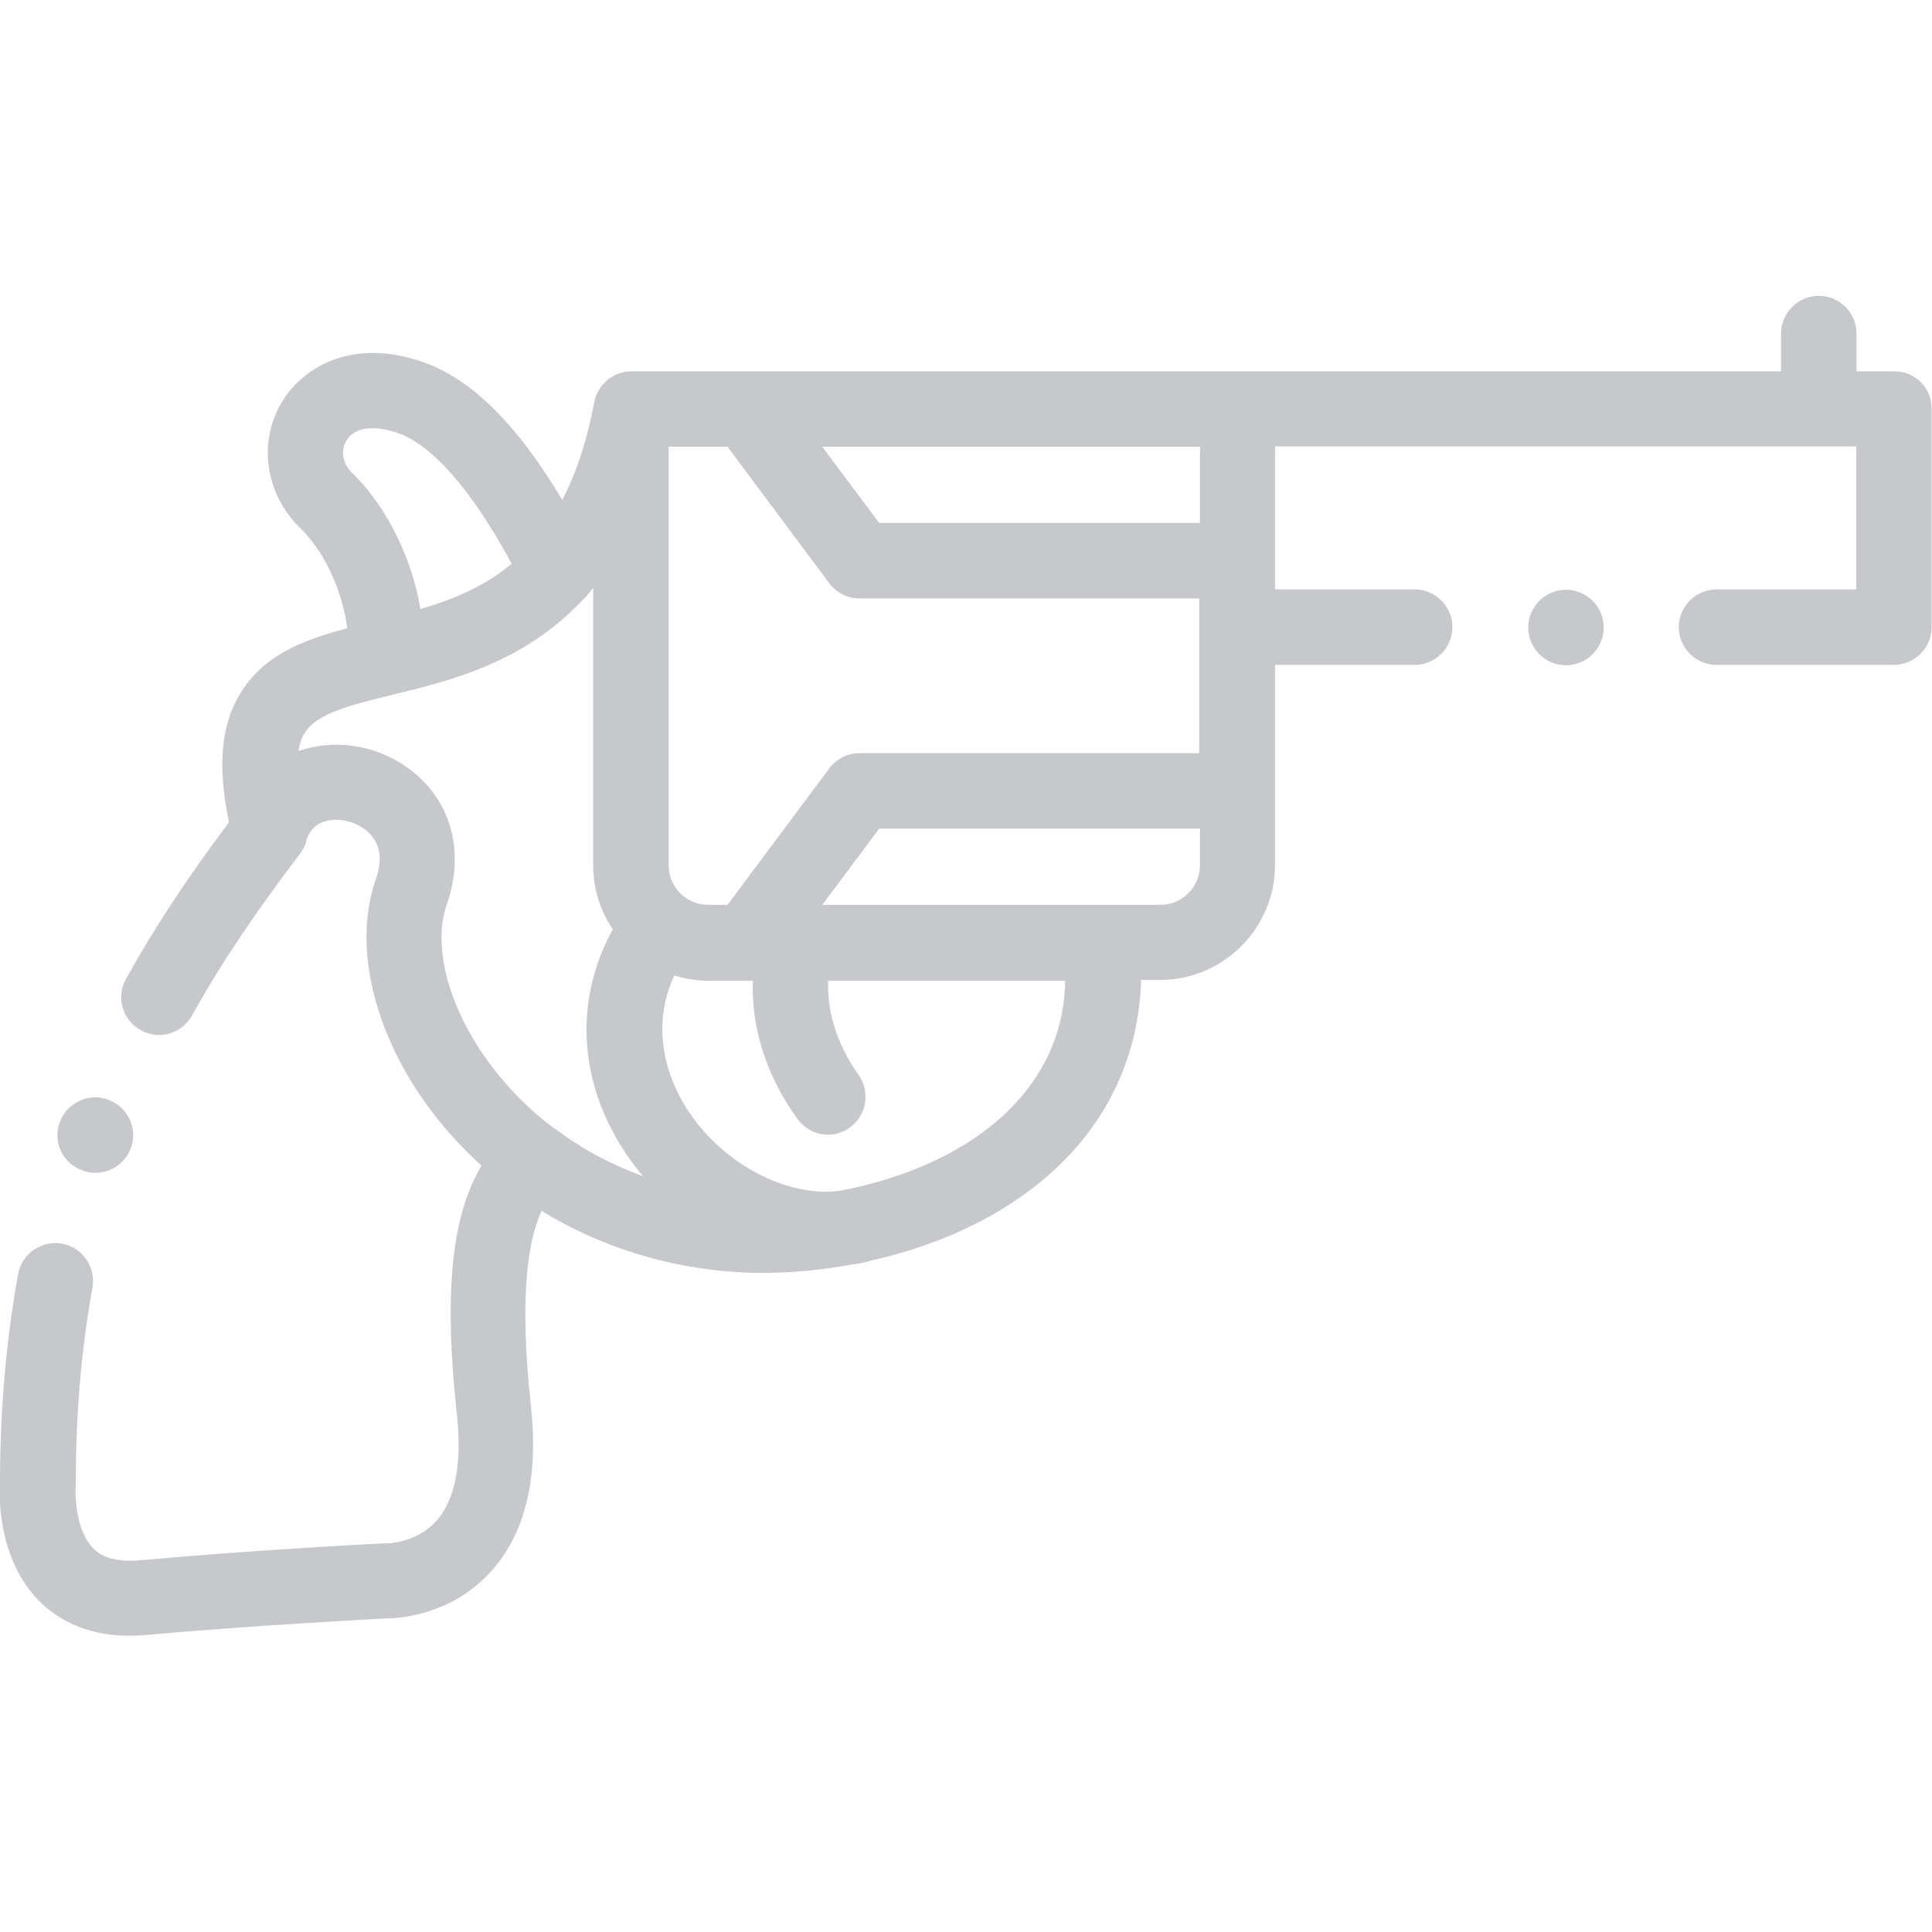 <?xml version="1.0" encoding="utf-8"?>
<!-- Generator: Adobe Illustrator 21.0.0, SVG Export Plug-In . SVG Version: 6.00 Build 0)  -->
<svg version="1.1" id="Capa_1" xmlns="http://www.w3.org/2000/svg" xmlns:xlink="http://www.w3.org/1999/xlink" x="0px" y="0px"
	 viewBox="0 0 512 512" style="enable-background:new 0 0 512 512;" xml:space="preserve">
<style type="text/css">
	.st0{fill:#C7C8CC;}
</style>
<g>
	<g>
		<path class="st0" d="M502,98.4h-10v-10c0-5.5-4.5-10-10-10s-10,4.5-10,10v10H328H167.3c-4.7,0-8.9,3.5-9.8,8.1
			c-2,10.6-4.9,19.1-8.5,26c-11.6-19.5-23.3-31.3-35.7-36.1c-19.1-7.3-32.5,0.6-38.2,9.5c-6.9,10.8-5,24.9,4.6,34.2
			c7.5,7.3,11.5,19,12.3,26.4c-11.7,3.1-22.2,7.1-28.4,17.4c-5.1,8.4-6,19.3-2.9,34c-11.2,14.9-19.9,28.2-27.3,41.5
			c-2.7,4.8-1,10.9,3.9,13.6c4.8,2.7,10.9,1,13.6-3.9c7.5-13.5,16.6-27.1,28.5-42.7c0.7-0.9,1.3-2,1.7-3.2c0,0,0,0,0,0c0,0,0,0,0,0
			c0-0.1,0-0.1,0-0.2c0.9-3.1,2.8-4.9,5.7-5.5c4-0.9,8.8,0.7,11.5,3.8c2.6,2.9,3,6.8,1.3,11.7c-5.7,16.3-1.4,37.6,11.5,56.9
			c4.7,7,10.3,13.4,16.5,19c-7.1,12.1-10.4,30.4-6.5,66.1c1.4,12.9-0.5,22.6-5.5,28.1c-5.1,5.6-12.2,5.9-13.1,5.9
			c-0.3,0-0.4,0-0.8,0c-0.3,0-33.8,1.7-64.7,4.5c-8.3,0.7-11.2-2.1-12.2-3.1c-4.7-4.6-5-14-4.7-17.2c0-0.3,0-0.6,0-1
			c0-17.9,1.5-35,4.4-50.9c1-5.4-2.6-10.7-8-11.7c-5.4-1-10.7,2.6-11.7,8c-3.1,17-4.7,35.2-4.8,54.1c-0.3,3.8-0.9,21.2,10.4,32.6
			c4.3,4.3,11.8,9.2,23.9,9.2c1.4,0,2.8-0.1,4.3-0.2c28.9-2.6,60.2-4.2,63.6-4.4c0,0,0,0,0,0c3.3,0,17-0.7,27.6-12.1
			c9.3-10,13-24.9,10.9-44.1c-3.3-30.4-0.5-44.5,2.8-51.8c15.7,9.6,33.9,15.3,53.1,16.3c8.4,0.4,18.3-0.1,28.6-2
			c1.7-0.2,3.3-0.5,4.9-0.9c0.2-0.1,0.4-0.1,0.6-0.2c18.8-4.2,38.3-12.8,52.6-27.9c12.1-12.9,18.6-28.8,19.1-46.5h5
			c16.8,0,30.5-13.7,30.5-30.5v-53h37c5.5,0,10-4.5,10-10c0-5.5-4.5-10-10-10h-37v-37.9h154v37.9h-37c-5.5,0-10,4.5-10,10
			c0,5.5,4.5,10,10,10h47c5.5,0,10-4.5,10-10v-57.9C512,102.8,507.5,98.4,502,98.4z M187.7,239.8c-5.8,0-10.5-4.7-10.5-10.5V118.4
			h15.6l27,36.2c1.9,2.5,4.9,4,8,4h90v41h-90c-3.2,0-6.1,1.5-8,4l-27,36.2L187.7,239.8L187.7,239.8z M318,138.6h-85l-15.1-20.2H318
			V138.6z M91.9,116.6c2.2-3.5,7.6-4.1,14.2-1.6c5.3,2,15.9,9.2,29.5,34.4c-7.3,6.1-15.6,9.5-24.2,12c-2-12.7-8.7-26.9-17.8-35.8
			C90.4,122.7,90.4,118.9,91.9,116.6z M146.8,299c-7.5-5.6-14-12.5-19.2-20.2c-9.3-13.9-12.8-28.8-9.2-39.1
			c4.1-11.7,2.2-23.2-5.2-31.6c-7.6-8.5-19.6-12.5-30.8-10c-1.1,0.3-2.3,0.6-3.3,0.9c0.3-1.9,0.8-3.5,1.6-4.7
			c3.1-5.2,12.3-7.5,23-10.1c0,0,0,0,0.1,0c0.1,0,0.2,0,0.2-0.1c15-3.6,34.8-8.4,50.4-25.1c0.7-0.6,1.2-1.2,1.7-1.9
			c0.4-0.4,0.8-0.9,1.1-1.3v73.5c0,6.3,1.9,12.1,5.2,17c-10.3,18.7-9.2,40.4,3.4,59.3c1.4,2.1,3,4.2,4.6,6.1
			c-8.3-3-16-7.1-22.9-12.3C147.3,299.3,147.1,299.2,146.8,299z M268.9,292.6c-11.7,12.5-29.3,19.8-46.5,23
			c-13.8,1.7-30.4-6.9-39.9-21c-3.9-5.9-11.2-20.1-3.8-36.1c2.9,0.9,5.9,1.4,9,1.4h10.1c0,0,0,0,0,0c0,0,0,0,0,0h1.7
			c-0.4,12.6,3.6,25.2,11.8,36.6c2,2.7,5,4.2,8.1,4.2c2,0,4.1-0.6,5.8-1.9c4.5-3.2,5.5-9.5,2.3-14c-3.5-4.9-8.5-13.9-8-24.9h62.8
			C282.1,272.4,277.5,283.4,268.9,292.6z M307.5,239.8H292c0,0,0,0,0,0h-74.1l15.1-20.2h85v9.7C318,235.1,313.3,239.8,307.5,239.8z"
			/>
		<path class="st0" d="M415,156.3L415,156.3c-5.5,0-10,4.5-10,10c0,5.5,4.5,10,10,10s10-4.5,10-10C425,160.7,420.5,156.3,415,156.3z
			"/>
		<path class="st0" d="M21.9,310.2c1.1,0.4,2.2,0.6,3.4,0.6c4.1,0,8-2.6,9.4-6.6c1.9-5.2-0.9-10.9-6.1-12.8
			c-5.2-1.9-10.9,0.9-12.8,6.1l0,0C13.9,302.7,16.7,308.4,21.9,310.2z"/>
	</g>
</g>
</svg>
